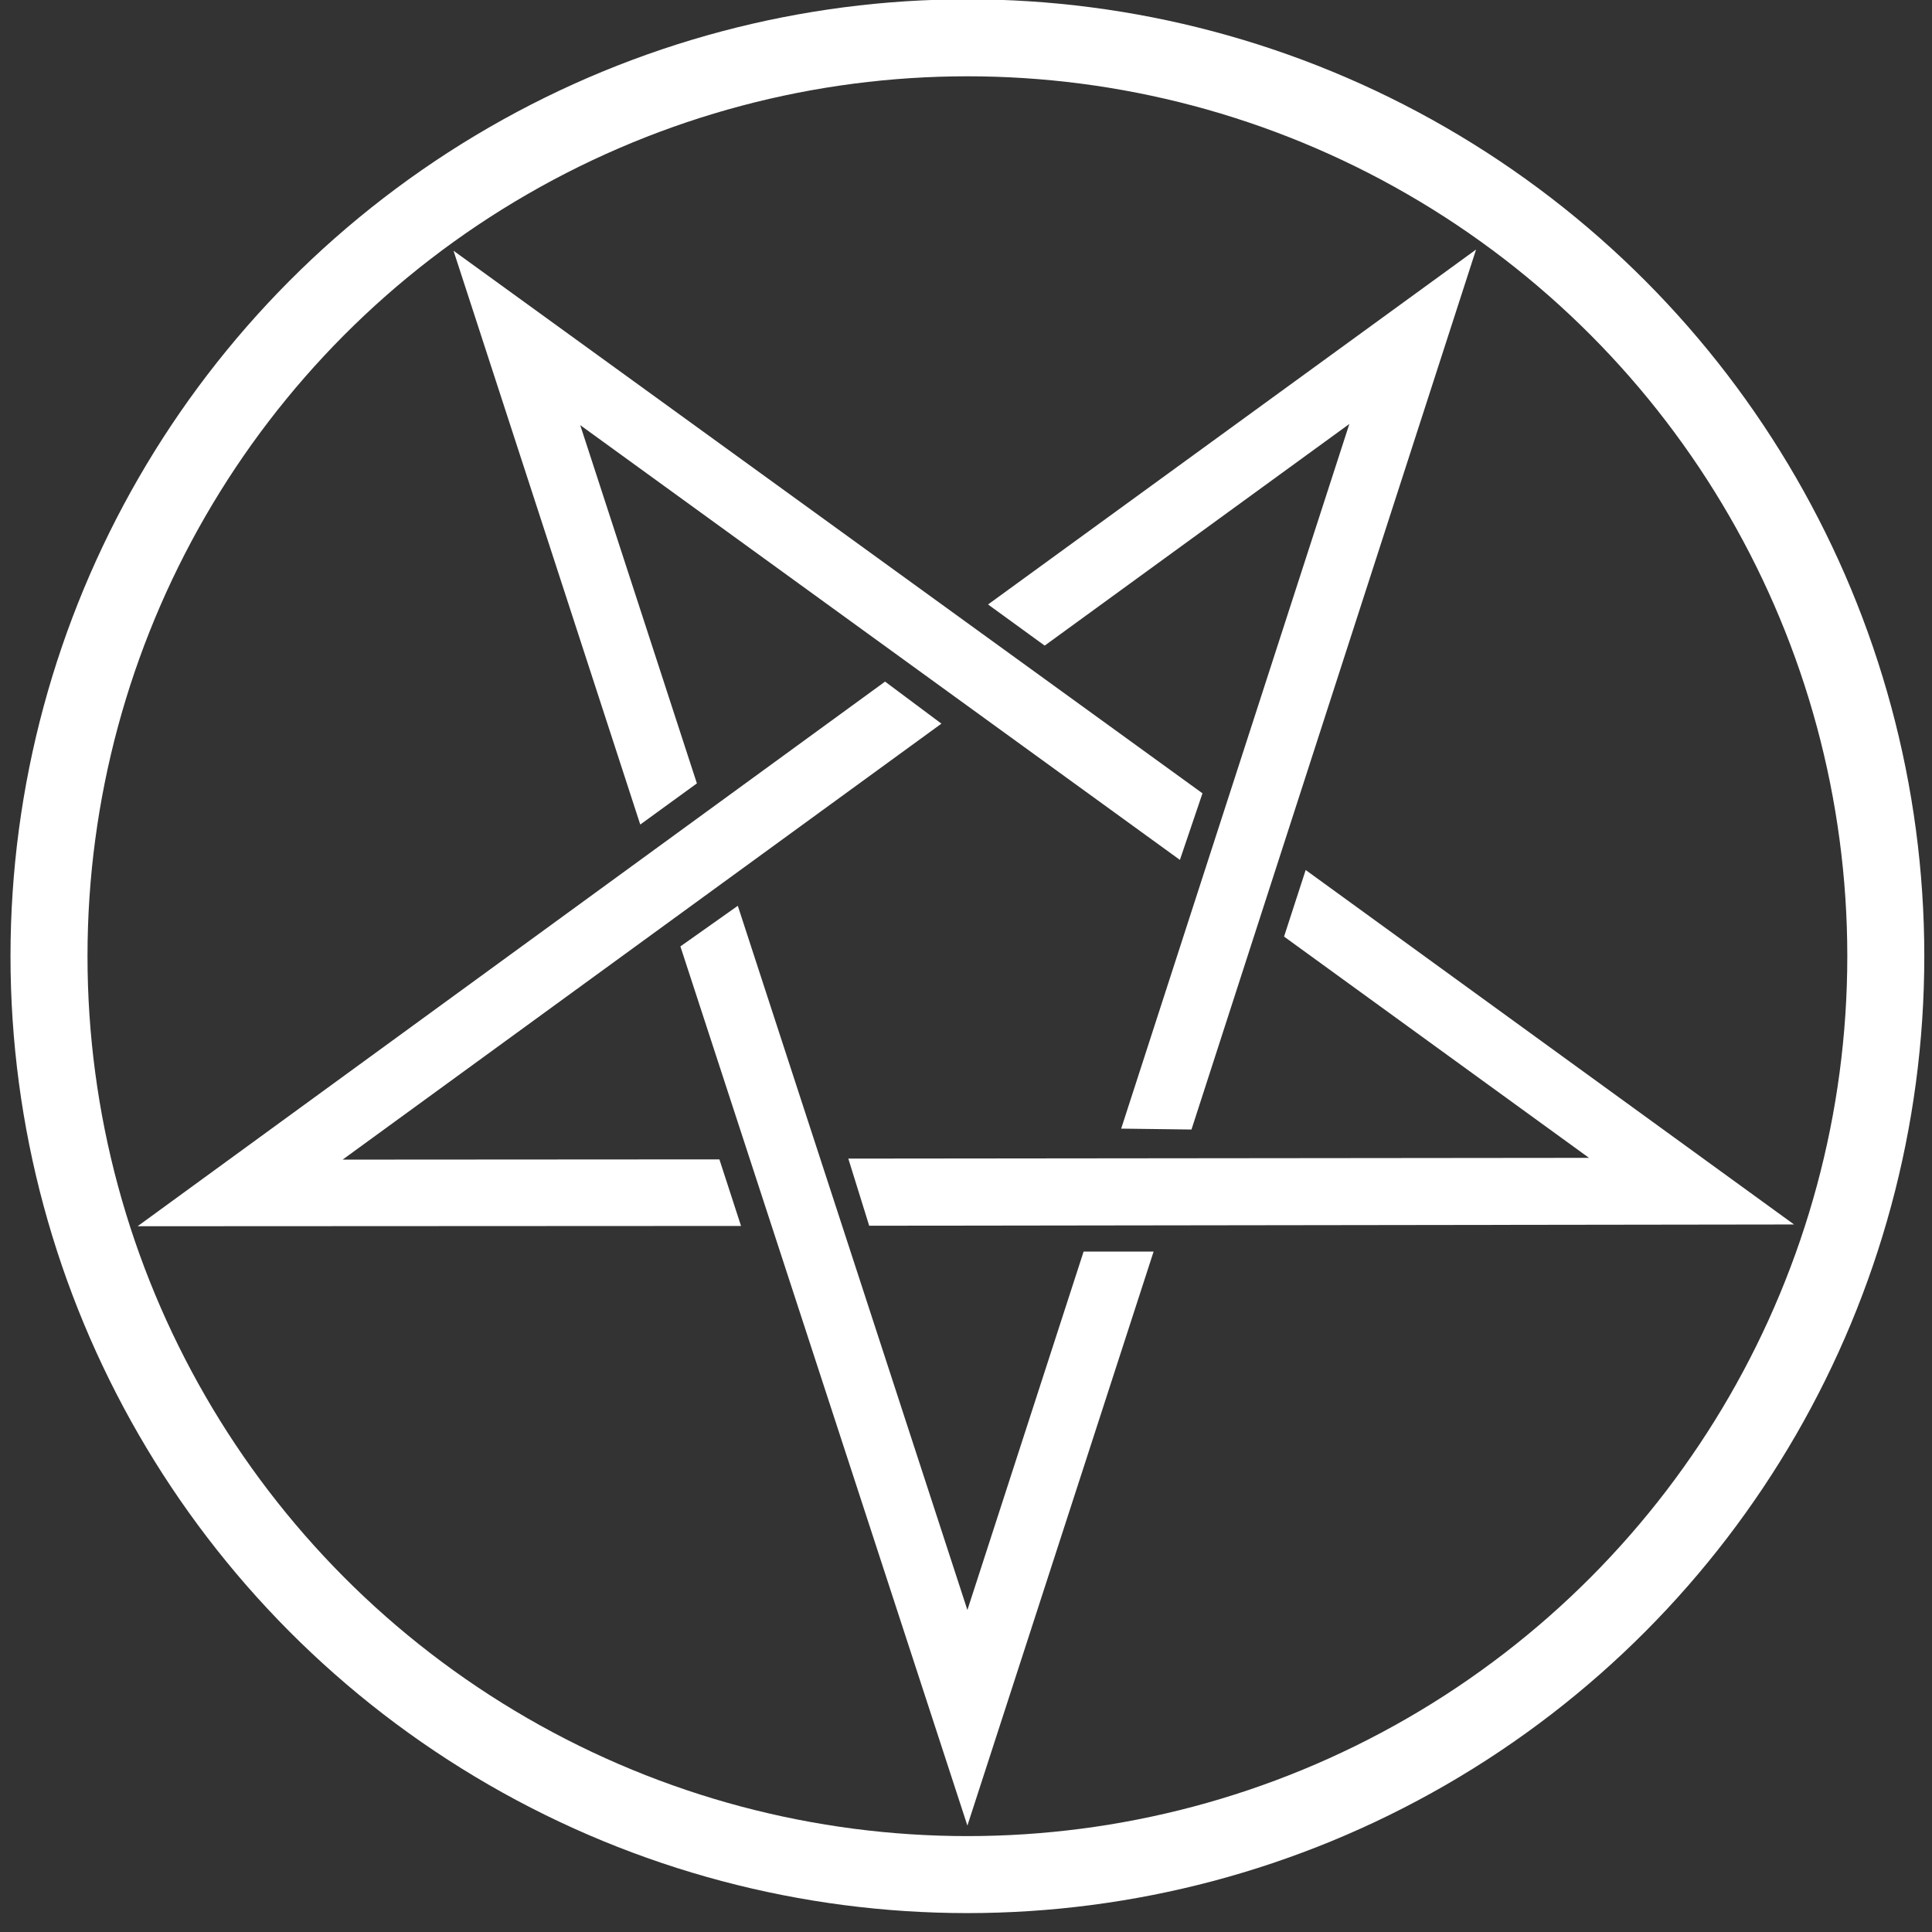 <svg xmlns="http://www.w3.org/2000/svg" viewBox="37 10 138 138" fill="#fff">
    <rect x="37" y="10" width="138" height="138" fill="#333333" stroke="none"/>
    <defs>
        <polygon id="a" points="29.4 25.4 34.4 25.4 21.1 66.4 .6 3.6 4.7 .7 21.1 51"/>
        <mask id="c">
            <rect width="210" height="197" fill="#fff"/>
            <use stroke="#000" stroke-width="3.5" href="#b"/>
        </mask>
    </defs>
    <circle cx="106.1" cy="78.3" r="65.6" fill="none" stroke="#fff" stroke-width="5.5" mask="url(#c)"/>
    <use href="#a" transform="translate(85 74)"/>
    <use href="#a" transform="rotate(-72 114.5 -17.2)"/>
    <use href="#a" transform="rotate(-144 75.5 27.4)"/>
    <use href="#a" transform="rotate(144 51.5 55)"/>
    <use href="#a" transform="rotate(72 12.5 99.7)"/>
</svg>